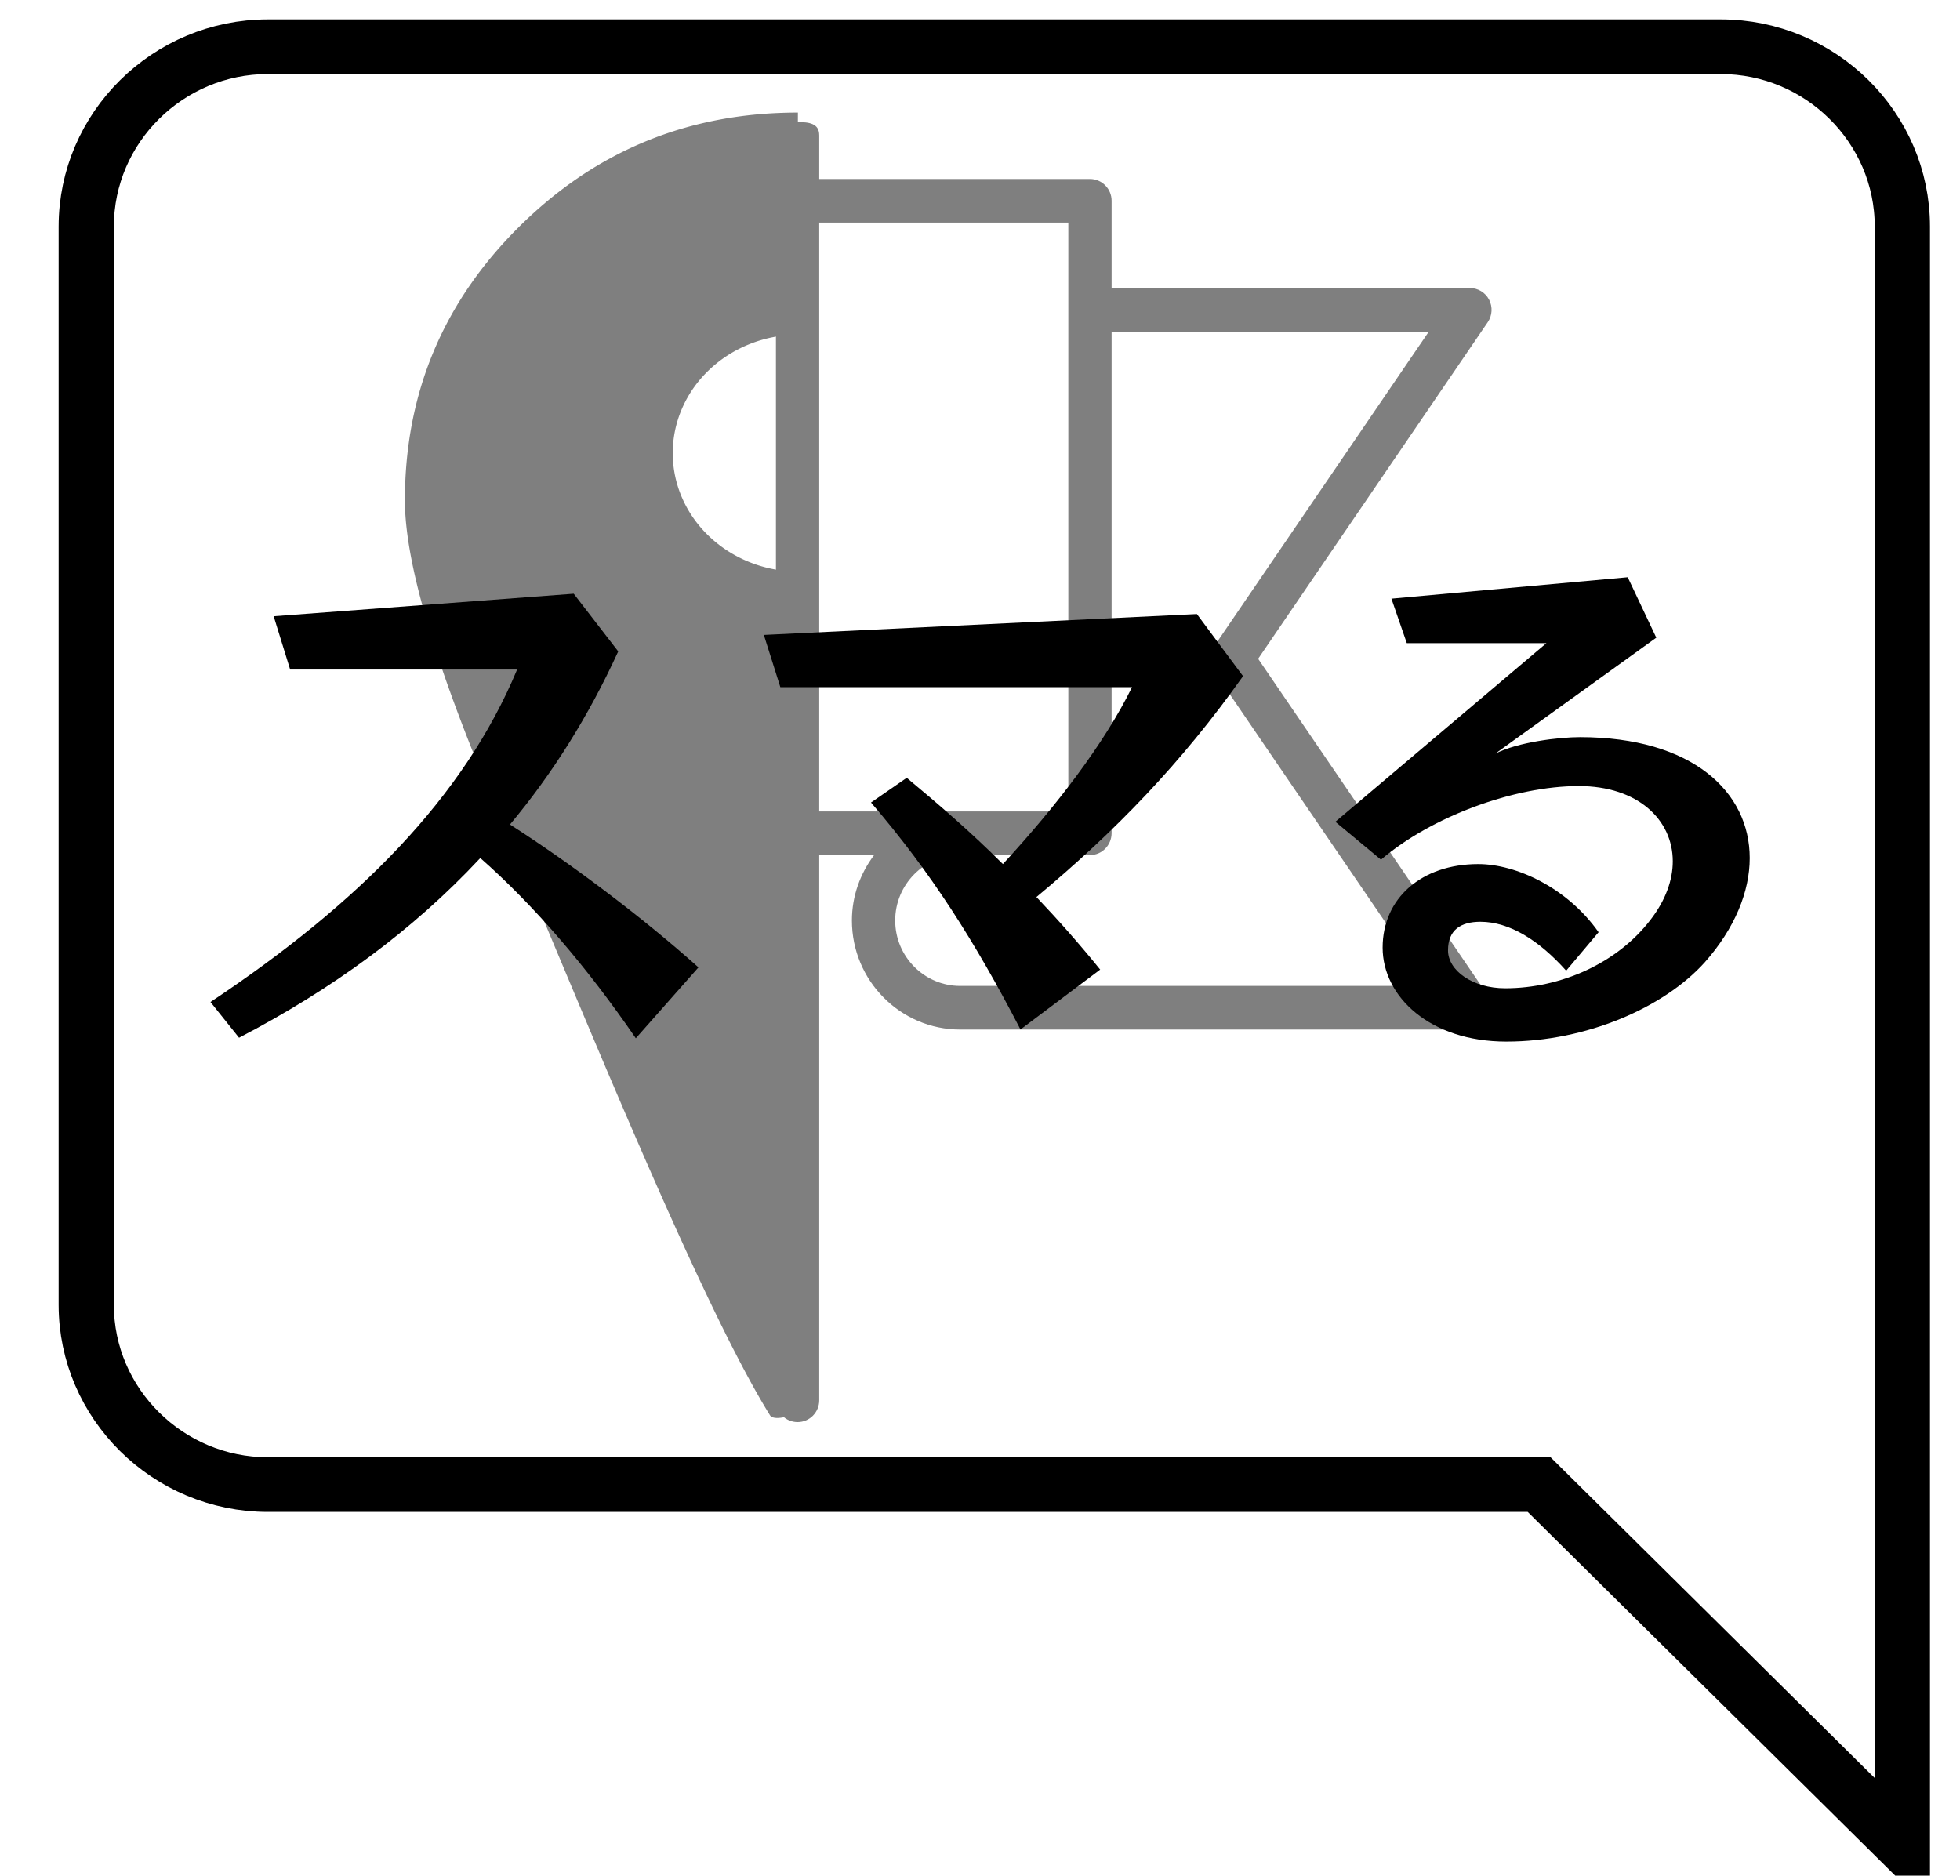 <?xml version="1.0" encoding="UTF-8" standalone="no"?>
<svg
   xmlns:dc="http://purl.org/dc/elements/1.1/"
   xmlns:cc="http://creativecommons.org/ns#"
   xmlns:rdf="http://www.w3.org/1999/02/22-rdf-syntax-ns#"
   xmlns:svg="http://www.w3.org/2000/svg"
   xmlns="http://www.w3.org/2000/svg"
   xmlns:sodipodi="http://sodipodi.sourceforge.net/DTD/sodipodi-0.dtd"
   xmlns:inkscape="http://www.inkscape.org/namespaces/inkscape"
   version="1.1"
   id="svg2"
   viewBox="0 0 535 512"
   height="512"
   width="535"
   inkscape:version="0.91 r13725"
   sodipodi:docname="SMAru.svg">
  <sodipodi:namedview
     pagecolor="#ffffff"
     bordercolor="#666666"
     borderopacity="1"
     objecttolerance="10"
     gridtolerance="10"
     guidetolerance="10"
     inkscape:pageopacity="0"
     inkscape:pageshadow="2"
     inkscape:window-width="740"
     inkscape:window-height="480"
     id="namedview5292"
     showgrid="false"
     inkscape:zoom="0.4609375"
     inkscape:cx="267.5"
     inkscape:cy="256"
     inkscape:window-x="0"
     inkscape:window-y="0"
     inkscape:window-maximized="0"
     inkscape:current-layer="svg2" />
  <defs
     id="defs4" />
  <g
     transform="translate(0,-540.362)"
     style="display:inline"
     id="layer1">
    <g
       style="opacity:0.5;fill:#000000;stroke:none"
       id="g4381"
       transform="matrix(0.92,0,0,0.92,-2.958,43.843)">
      <path
         transform="matrix(1.087,0,0,1.087,-105.483,359.188)"
         id="path4224"
         d="m 317.785,196.789 c -0.052,20.542 -0.054,40.688 -0.039,60.605 a 34.478,32.367 0 0 1 0.004,0 l 0.035,-60.605 z m 0,0 c -29.72,0 -55.027,10.332 -75.924,30.996 -20.897,20.665 -31.346,45.626 -31.346,74.881 0,17.646 8.94,47.132 26.818,88.461 17.878,41.329 52.597,128.702 72.83,161.25 1.042,1.677 6.269,0.099 7.41,-0.822 l -0.002,1.691 c 0.008,-0.557 0.013,-1.148 0.021,-1.707 0.091,-0.075 0.162,-0.147 0.191,-0.211 l -0.018,-13.543 c 0.682,-60.963 0.325,-134.923 0.102,-215.678 a 34.478,32.367 0 0 1 -0.158,-0.008 l -0.068,113.498 -0.141,-113.508 A 34.478,32.367 0 0 1 283.619,289.75 a 34.478,32.367 0 0 1 33.875,-32.348 l 0.291,-60.613 z"
         style="fill:#000000;stroke:none;stroke-width:0.697" />
      <g
         transform="matrix(6.421,0,0,6.471,502.928,479.644)"
         id="g4201"
         style="fill:#000000;stroke:none">
        <path
           d="m -19.69,39.487 10.61,-15.434 c 0.21,-0.306 0.233,-0.703 0.061,-1.032 -0.173,-0.328 -0.514,-0.534 -0.885,-0.534 l -16.557,0 0,-4 c 0,-0.553 -0.447,-1 -1,-1 l -12.51,0 0,-2 c 0,-0.553 -0.466,-0.611 -1.019,-0.611 -0.553,0 -0.981,0.058 -0.981,0.611 l 0,3 0,29 0,26 c 0,0.553 0.447,1 1,1 0.553,0 1,-0.447 1,-1 l 0,-25 2.536,0 c -0.635,0.838 -1.026,1.87 -1.026,3 0,2.757 2.243,5 5,5 l 23.557,0 c 0.371,0 0.712,-0.206 0.885,-0.534 0.173,-0.329 0.149,-0.727 -0.061,-1.032 z m -20.281,-20 11.51,0 0,4 0,23 -5,0 -6.51,0 z m 6.51,35 c -1.654,0 -3,-1.346 -3,-3 0,-1.654 1.346,-3 3,-3 l 6,0 c 0.553,0 0.994,-0.447 1,-1 l 0,-23 14.656,0 -9.923,14.434 c -0.234,0.341 -0.234,0.792 0,1.133 l 9.923,14.433 z"
           id="path4163"
           style="fill:#000000;stroke:none" />
        <g
           id="g4165"
           style="fill:#000000;stroke:none" />
        <g
           id="g4167"
           style="fill:#000000;stroke:none" />
        <g
           id="g4169"
           style="fill:#000000;stroke:none" />
        <g
           id="g4171"
           style="fill:#000000;stroke:none" />
        <g
           id="g4173"
           style="fill:#000000;stroke:none" />
        <g
           id="g4175"
           style="fill:#000000;stroke:none" />
        <g
           id="g4177"
           style="fill:#000000;stroke:none" />
        <g
           id="g4179"
           style="fill:#000000;stroke:none" />
        <g
           id="g4181"
           style="fill:#000000;stroke:none" />
        <g
           id="g4183"
           style="fill:#000000;stroke:none" />
        <g
           id="g4185"
           style="fill:#000000;stroke:none" />
        <g
           id="g4187"
           style="fill:#000000;stroke:none" />
        <g
           id="g4189"
           style="fill:#000000;stroke:none" />
        <g
           id="g4191"
           style="fill:#000000;stroke:none" />
        <g
           id="g4193"
           style="fill:#000000;stroke:none" />
      </g>
    </g>
    <g
       id="g4226"
       transform="translate(86.777,-230.089)" />
    <g
       id="g4228"
       transform="translate(86.777,-230.089)" />
    <g
       id="g4230"
       transform="translate(86.777,-230.089)" />
    <g
       id="g4232"
       transform="translate(86.777,-230.089)" />
    <g
       id="g4234"
       transform="translate(86.777,-230.089)" />
    <g
       id="g4236"
       transform="translate(86.777,-230.089)" />
    <g
       id="g4238"
       transform="translate(86.777,-230.089)" />
    <g
       id="g4240"
       transform="translate(86.777,-230.089)" />
    <g
       id="g4242"
       transform="translate(86.777,-230.089)" />
    <g
       id="g4244"
       transform="translate(86.777,-230.089)" />
    <g
       id="g4246"
       transform="translate(86.777,-230.089)" />
    <g
       id="g4248"
       transform="translate(86.777,-230.089)" />
    <g
       id="g4250"
       transform="translate(86.777,-230.089)" />
    <g
       id="g4252"
       transform="translate(86.777,-230.089)" />
    <g
       id="g4254"
       transform="translate(86.777,-230.089)" />
  </g>
  <g
     id="layer2"
     style="display:inline"
     transform="matrix(-1,0,0,1,526.891,-537.556)">
    <g
       id="g4444"
       transform="matrix(0.972,0,0,0.962,7.628,550.313)"
       style="fill:none;stroke:#000000;stroke-width:15.51;stroke-miterlimit:4;stroke-dasharray:none">
      <g
         id="g4403"
         style="fill:none;stroke:#000000;stroke-width:15.51;stroke-miterlimit:4;stroke-dasharray:none">
        <g
           id="messenger"
           style="fill:none;stroke:#000000;stroke-width:15.51;stroke-miterlimit:4;stroke-dasharray:none">
          <path
             inkscape:connector-curvature="0"
             id="path4406"
             d="M 459,0 51,0 C 22.95,0 0,22.95 0,51 l 0,459 102,-102 357,0 c 28.05,0 51,-22.95 51,-51 L 510,51 C 510,22.95 487.05,0 459,0 Z"
             style="fill:none;stroke:#000000;stroke-width:15.51;stroke-miterlimit:4;stroke-dasharray:none" />
        </g>
      </g>
      <g
         id="g4408"
         style="fill:none;stroke:#000000;stroke-width:15.51;stroke-miterlimit:4;stroke-dasharray:none" />
      <g
         id="g4410"
         style="fill:none;stroke:#000000;stroke-width:15.51;stroke-miterlimit:4;stroke-dasharray:none" />
      <g
         id="g4412"
         style="fill:none;stroke:#000000;stroke-width:15.51;stroke-miterlimit:4;stroke-dasharray:none" />
      <g
         id="g4414"
         style="fill:none;stroke:#000000;stroke-width:15.51;stroke-miterlimit:4;stroke-dasharray:none" />
      <g
         id="g4416"
         style="fill:none;stroke:#000000;stroke-width:15.51;stroke-miterlimit:4;stroke-dasharray:none" />
      <g
         id="g4418"
         style="fill:none;stroke:#000000;stroke-width:15.51;stroke-miterlimit:4;stroke-dasharray:none" />
      <g
         id="g4420"
         style="fill:none;stroke:#000000;stroke-width:15.51;stroke-miterlimit:4;stroke-dasharray:none" />
      <g
         id="g4422"
         style="fill:none;stroke:#000000;stroke-width:15.51;stroke-miterlimit:4;stroke-dasharray:none" />
      <g
         id="g4424"
         style="fill:none;stroke:#000000;stroke-width:15.51;stroke-miterlimit:4;stroke-dasharray:none" />
      <g
         id="g4426"
         style="fill:none;stroke:#000000;stroke-width:15.51;stroke-miterlimit:4;stroke-dasharray:none" />
      <g
         id="g4428"
         style="fill:none;stroke:#000000;stroke-width:15.51;stroke-miterlimit:4;stroke-dasharray:none" />
      <g
         id="g4430"
         style="fill:none;stroke:#000000;stroke-width:15.51;stroke-miterlimit:4;stroke-dasharray:none" />
      <g
         id="g4432"
         style="fill:none;stroke:#000000;stroke-width:15.51;stroke-miterlimit:4;stroke-dasharray:none" />
      <g
         id="g4434"
         style="fill:none;stroke:#000000;stroke-width:15.51;stroke-miterlimit:4;stroke-dasharray:none" />
      <g
         id="g4436"
         style="fill:none;stroke:#000000;stroke-width:15.51;stroke-miterlimit:4;stroke-dasharray:none" />
    </g>
  </g>
  <g
     style="font-style:normal;font-weight:normal;font-size:40px;line-height:125%;font-family:sans-serif;letter-spacing:0px;word-spacing:0px;fill:#000000;fill-opacity:1;stroke:none;stroke-width:1px;stroke-linecap:butt;stroke-linejoin:miter;stroke-opacity:1"
     id="text4417">
    <path
       d="m 190.65,264.071 c -15.6,-13.95 -35.25,-28.65 -51.45,-39 11.55,-13.8 21.45,-29.55 29.55,-47.25 l -12.15,-15.75 -81.9,6.15 4.5,14.55 61.95,0 c -14.55,34.95 -43.35,63.9 -83.7,90.75 l 7.8,9.75 c 25.35,-13.2 47.4,-29.25 65.85,-49.05 14.85,13.05 29.4,30.15 42.45,49.2 l 17.1,-19.35 z"
       style="font-style:normal;font-variant:normal;font-weight:600;font-stretch:normal;font-size:150px;font-family:'FOT-HERocknRoll Std';-inkscape-font-specification:'FOT-HERocknRoll Std Semi-Bold'"
       id="path5857" />
    <path
       d="m 300.3,264.671 c -5.7,-7.05 -11.55,-13.65 -17.4,-19.8 21.45,-17.85 39.6,-36.6 56.4,-60.3 l -12.6,-16.95 -118.2,5.7 4.5,14.25 96,0 c -7.5,15.3 -20.7,32.55 -35.25,48.3 -8.55,-8.55 -17.4,-16.2 -26.25,-23.55 l -9.75,6.75 c 16.35,19.05 28.2,37.65 40.8,61.95 l 21.75,-16.35 z"
       style="font-style:normal;font-variant:normal;font-weight:600;font-stretch:normal;font-size:150px;font-family:'FOT-HERocknRoll Std';-inkscape-font-specification:'FOT-HERocknRoll Std Semi-Bold'"
       id="path5859" />
    <path
       d="m 436.35,254.471 c -8.55,-12.15 -22.5,-18.6 -32.85,-18.6 -15.45,0 -26.1,9.3 -26.1,22.8 0,13.35 12.9,25.65 33.75,25.65 21.9,0 43.05,-9.3 54.15,-21.6 8.25,-9.3 12.3,-19.35 12.3,-28.5 0,-18 -15.6,-33 -46.35,-33 -5.7,0 -16.95,1.35 -23.1,4.5 l 43.95,-31.65 -7.8,-16.5 -64.5,5.85 4.2,12.15 38.1,0 -57.6,48.75 12.45,10.35 c 13.65,-11.7 36.3,-20.1 54,-20.1 16.05,0 25.65,9.15 25.65,20.55 0,5.1 -1.95,10.65 -6.15,16.05 -9,11.7 -24.3,18.6 -39.6,18.6 -8.85,0 -15.6,-4.8 -15.6,-10.35 0,-5.55 3.45,-7.8 8.85,-7.8 7.95,0 16.05,5.1 23.4,13.35 l 8.85,-10.5 z"
       style="font-style:normal;font-variant:normal;font-weight:600;font-stretch:normal;font-size:150px;font-family:'FOT-HERocknRoll Std';-inkscape-font-specification:'FOT-HERocknRoll Std Semi-Bold'"
       id="path5861" />
  </g>
</svg>
